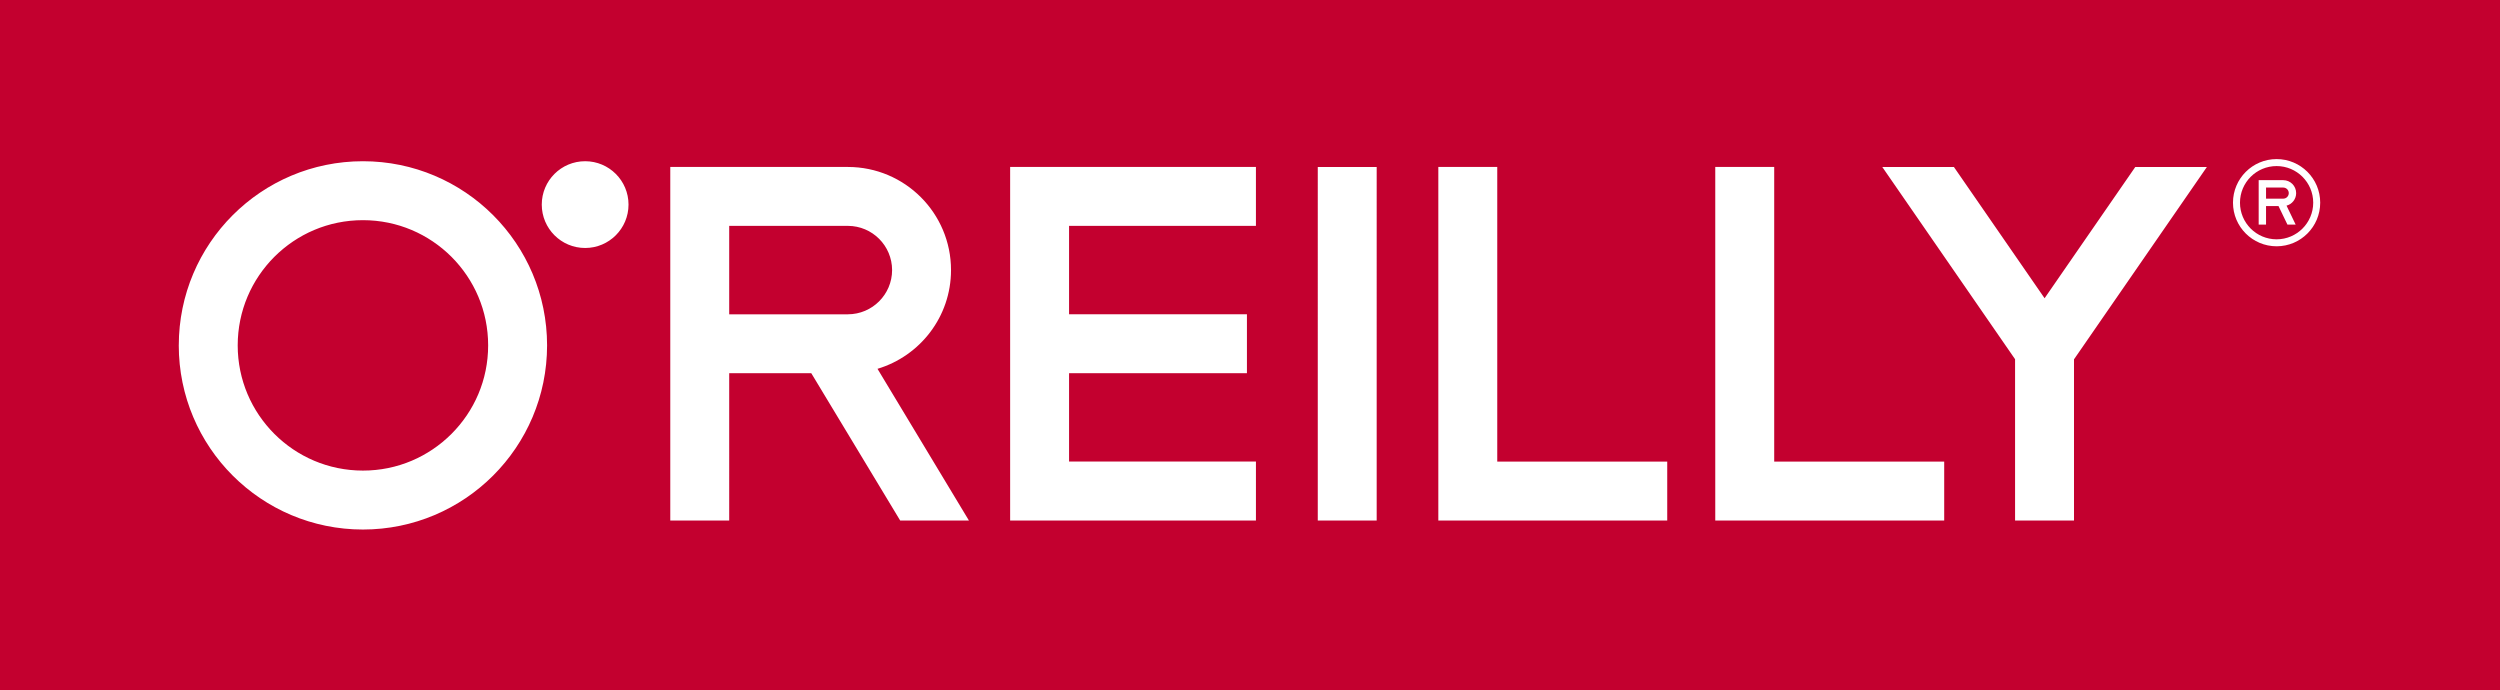 <svg xmlns="http://www.w3.org/2000/svg" viewBox="0 0 260.743 72.003"><path fill="#C3002F" d="M0 0h260.743v72.003H0z"/><path fill="#FFF" d="M130.99 23.56v-6.146h-25.635V54.29h25.636V48.14H111.5v-9.218h18.552v-6.147H111.5V23.56M150.013 54.29V17.414h6.146v30.727h17.728v6.147M178.897 54.29V17.414h6.148v30.727h17.73v6.147M137.44 17.415h6.144V54.29h-6.144zM28.617 26.784c-2.367 2.375-3.822 5.62-3.825 9.238.002 3.615 1.458 6.86 3.825 9.233 2.374 2.368 5.62 3.824 9.236 3.826 3.615 0 6.86-1.457 9.234-3.825 2.37-2.372 3.825-5.618 3.825-9.233 0-3.617-1.456-6.862-3.825-9.238-2.374-2.366-5.62-3.82-9.234-3.822-3.617.002-6.863 1.456-9.236 3.822m-9.97 9.238c0-10.608 8.597-19.205 19.206-19.207 10.608.002 19.203 8.6 19.206 19.207-.004 10.607-8.6 19.203-19.207 19.206-10.61-.003-19.204-8.6-19.207-19.206M76.054 32.778v-9.22h12.38c2.545.005 4.606 2.066 4.61 4.613-.004 2.542-2.065 4.604-4.61 4.61h-12.38zm15.465 5.69c4.434-1.33 7.67-5.43 7.67-10.298 0-5.942-4.813-10.753-10.755-10.756H69.908V54.29h6.146V38.924h8.56l9.272 15.364h7.17l-9.537-15.823zM65.553 21.338c0 2.5-2.026 4.526-4.523 4.526-2.5 0-4.525-2.027-4.525-4.526 0-2.5 2.025-4.523 4.525-4.523 2.497 0 4.523 2.025 4.523 4.523M230.172 17.415h-7.468l-9.46 13.69-9.458-13.69h-7.47l13.85 20.05v16.824h6.147V37.477"/><g fill="#FFF"><path d="M237.444 24.96c-2.11 0-3.82-1.712-3.82-3.82 0-2.11 1.71-3.82 3.82-3.82 2.105 0 3.818 1.71 3.818 3.82 0 2.108-1.713 3.82-3.818 3.82m0-8.368c-2.512 0-4.55 2.037-4.55 4.548 0 2.51 2.038 4.547 4.55 4.547 2.51 0 4.547-2.037 4.547-4.547s-2.036-4.548-4.546-4.548"/><path d="M236.342 19.562h1.79c.323 0 .58.258.58.578 0 .32-.257.58-.58.58h-1.79v-1.158zm3.14.578c0-.747-.6-1.35-1.35-1.35h-2.558v4.633h.768v-1.93h1.3l.93 1.93h.858l-.95-1.975c.58-.15 1.003-.68 1.003-1.308"/></g></svg>